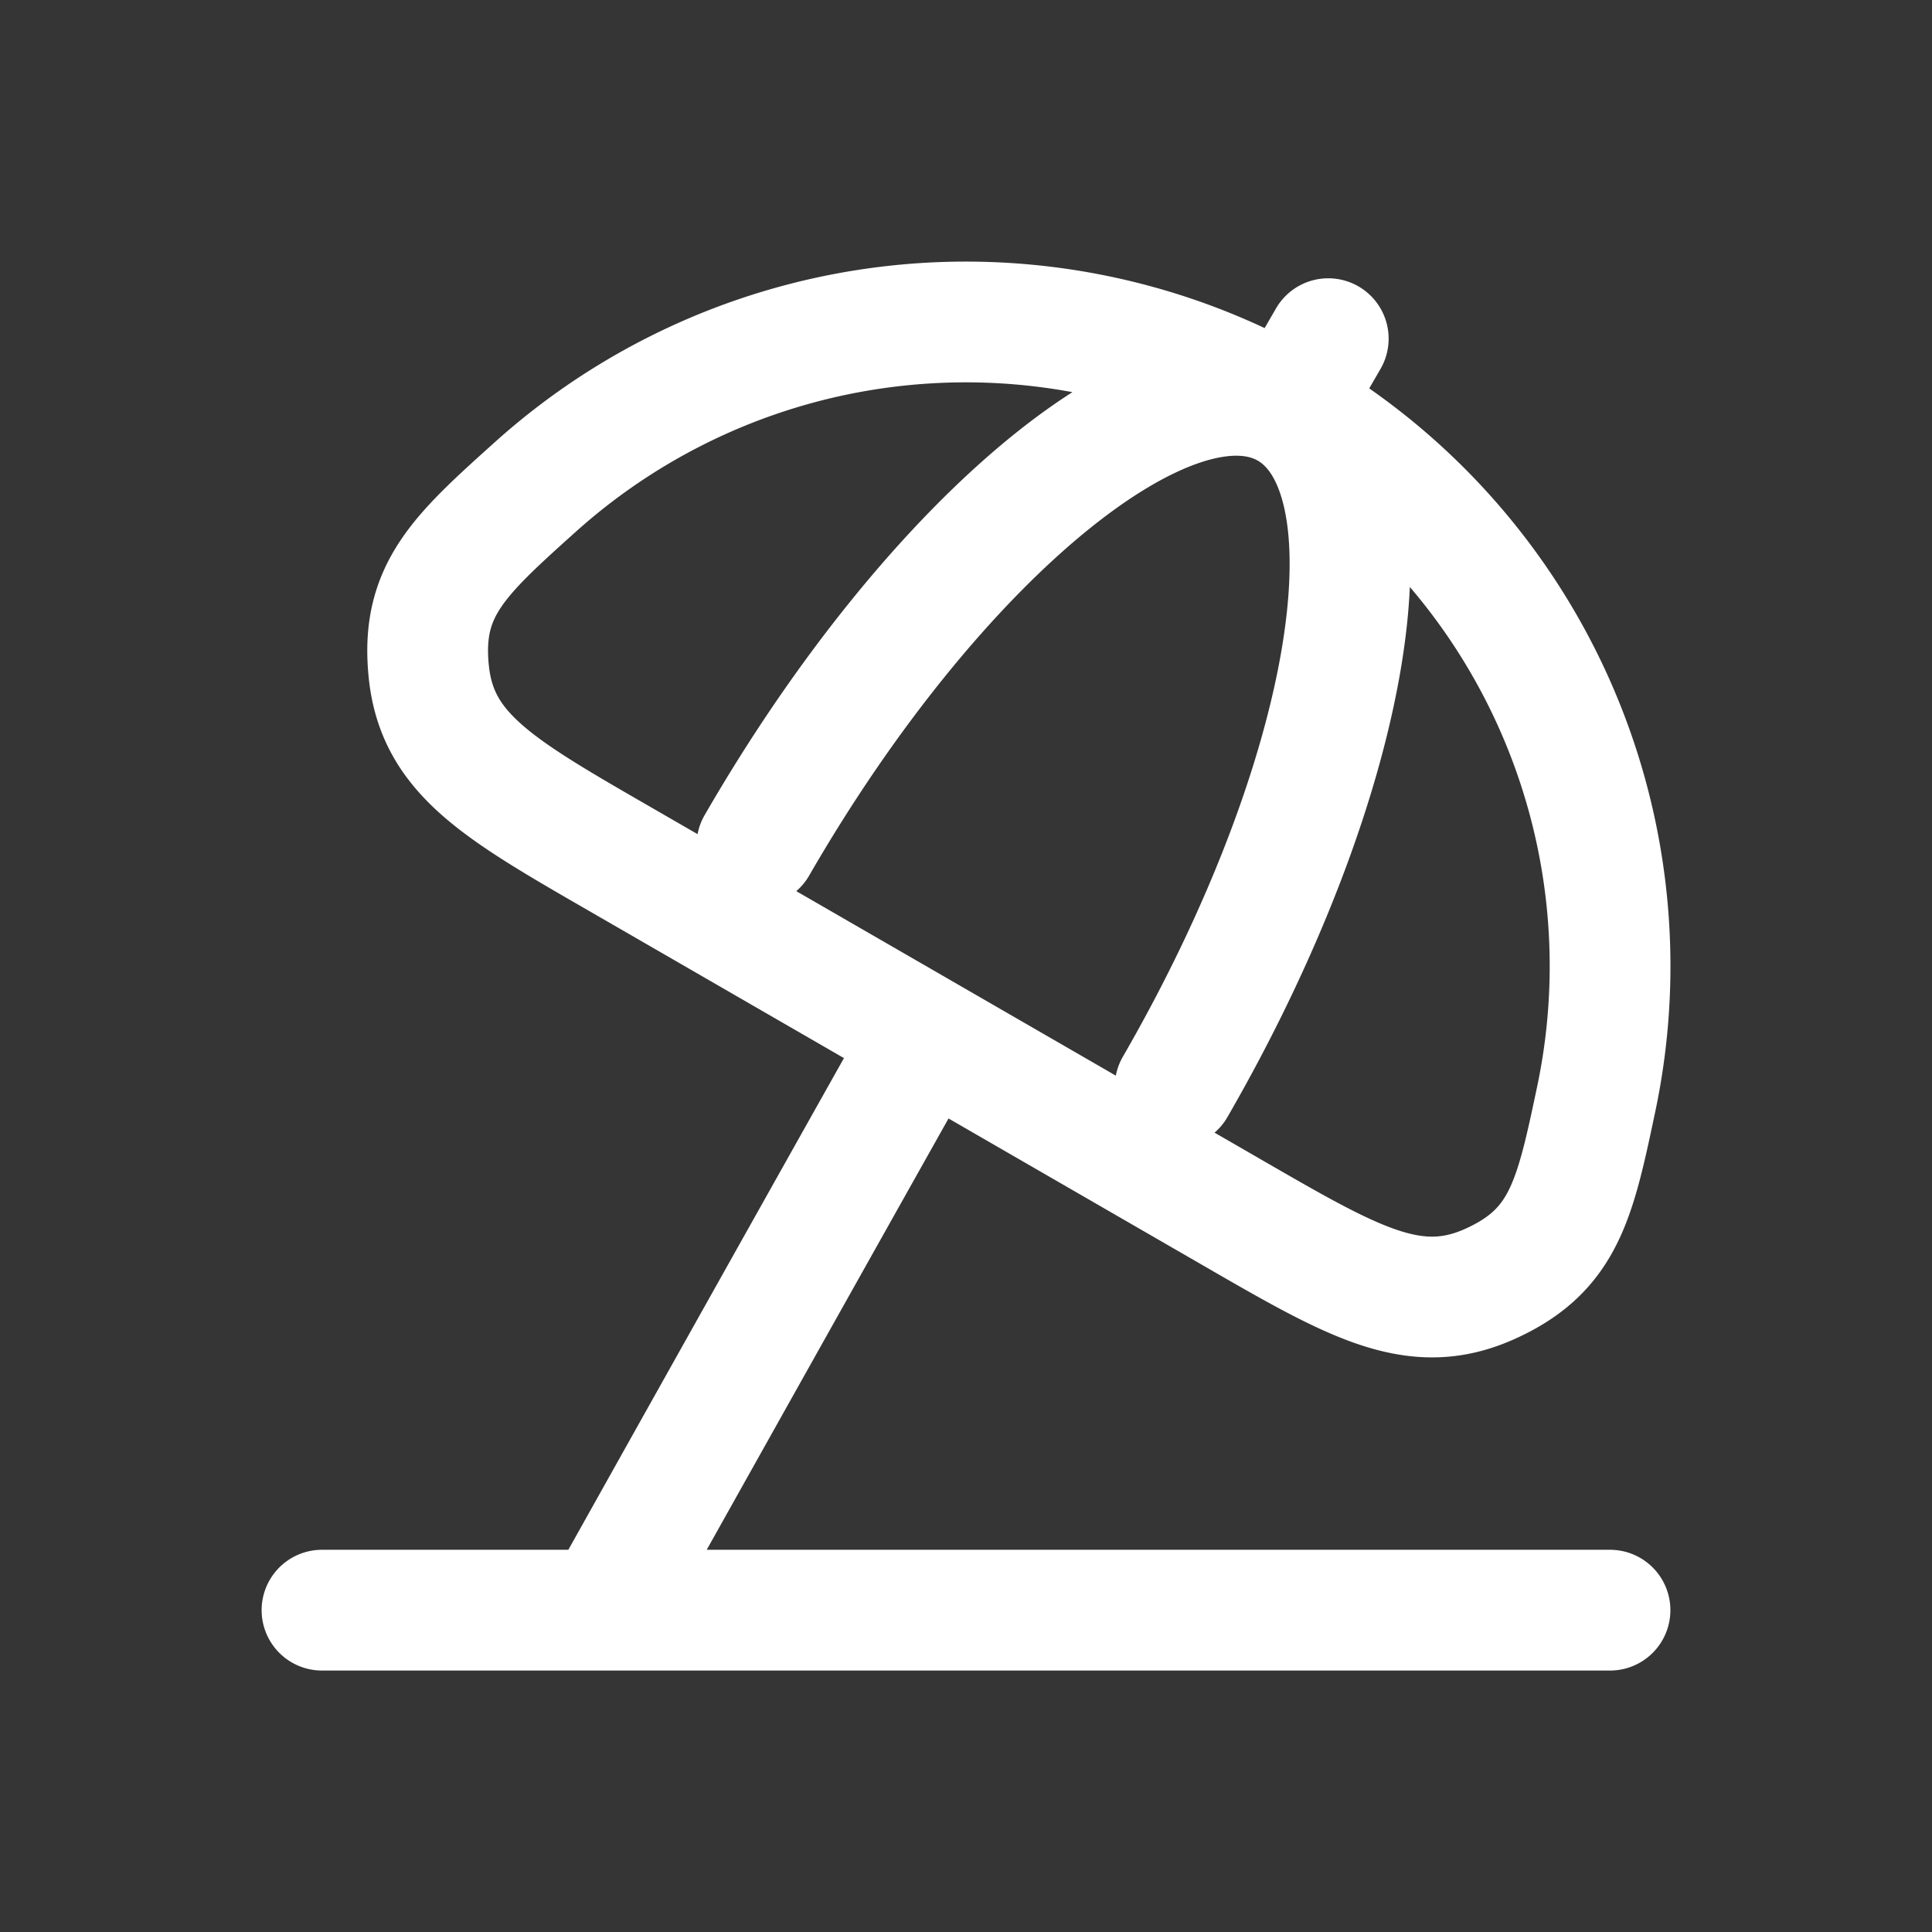 <svg xmlns="http://www.w3.org/2000/svg" width="24" height="24" fill="none"><rect width="100%" height="100%" fill="#333333" stroke="none"/><path fill="#fff" fill-opacity=".01" d="M24 0v24H0V0z"/><path stroke="#FFFFFF" stroke-linecap="round" stroke-linejoin="round" stroke-width="1.5" d="M4 20.002h16M16 5.073c-1.435-.828-4.389 1.602-6.598 5.429M16 5.073c1.435.829.807 4.602-1.402 8.429M16 5.073l.5-.866m-5 8.66c-1.757 3.125-4 7.135-4 7.135M16 5.072a8.003 8.003 0 0 0-9.342.97c-.958.861-1.437 1.292-1.331 2.306.106 1.014.856 1.448 2.358 2.314l7.631 4.406c1.501.867 2.252 1.3 3.184.885.93-.415 1.064-1.045 1.33-2.306A8.003 8.003 0 0 0 16 5.071"/></svg>